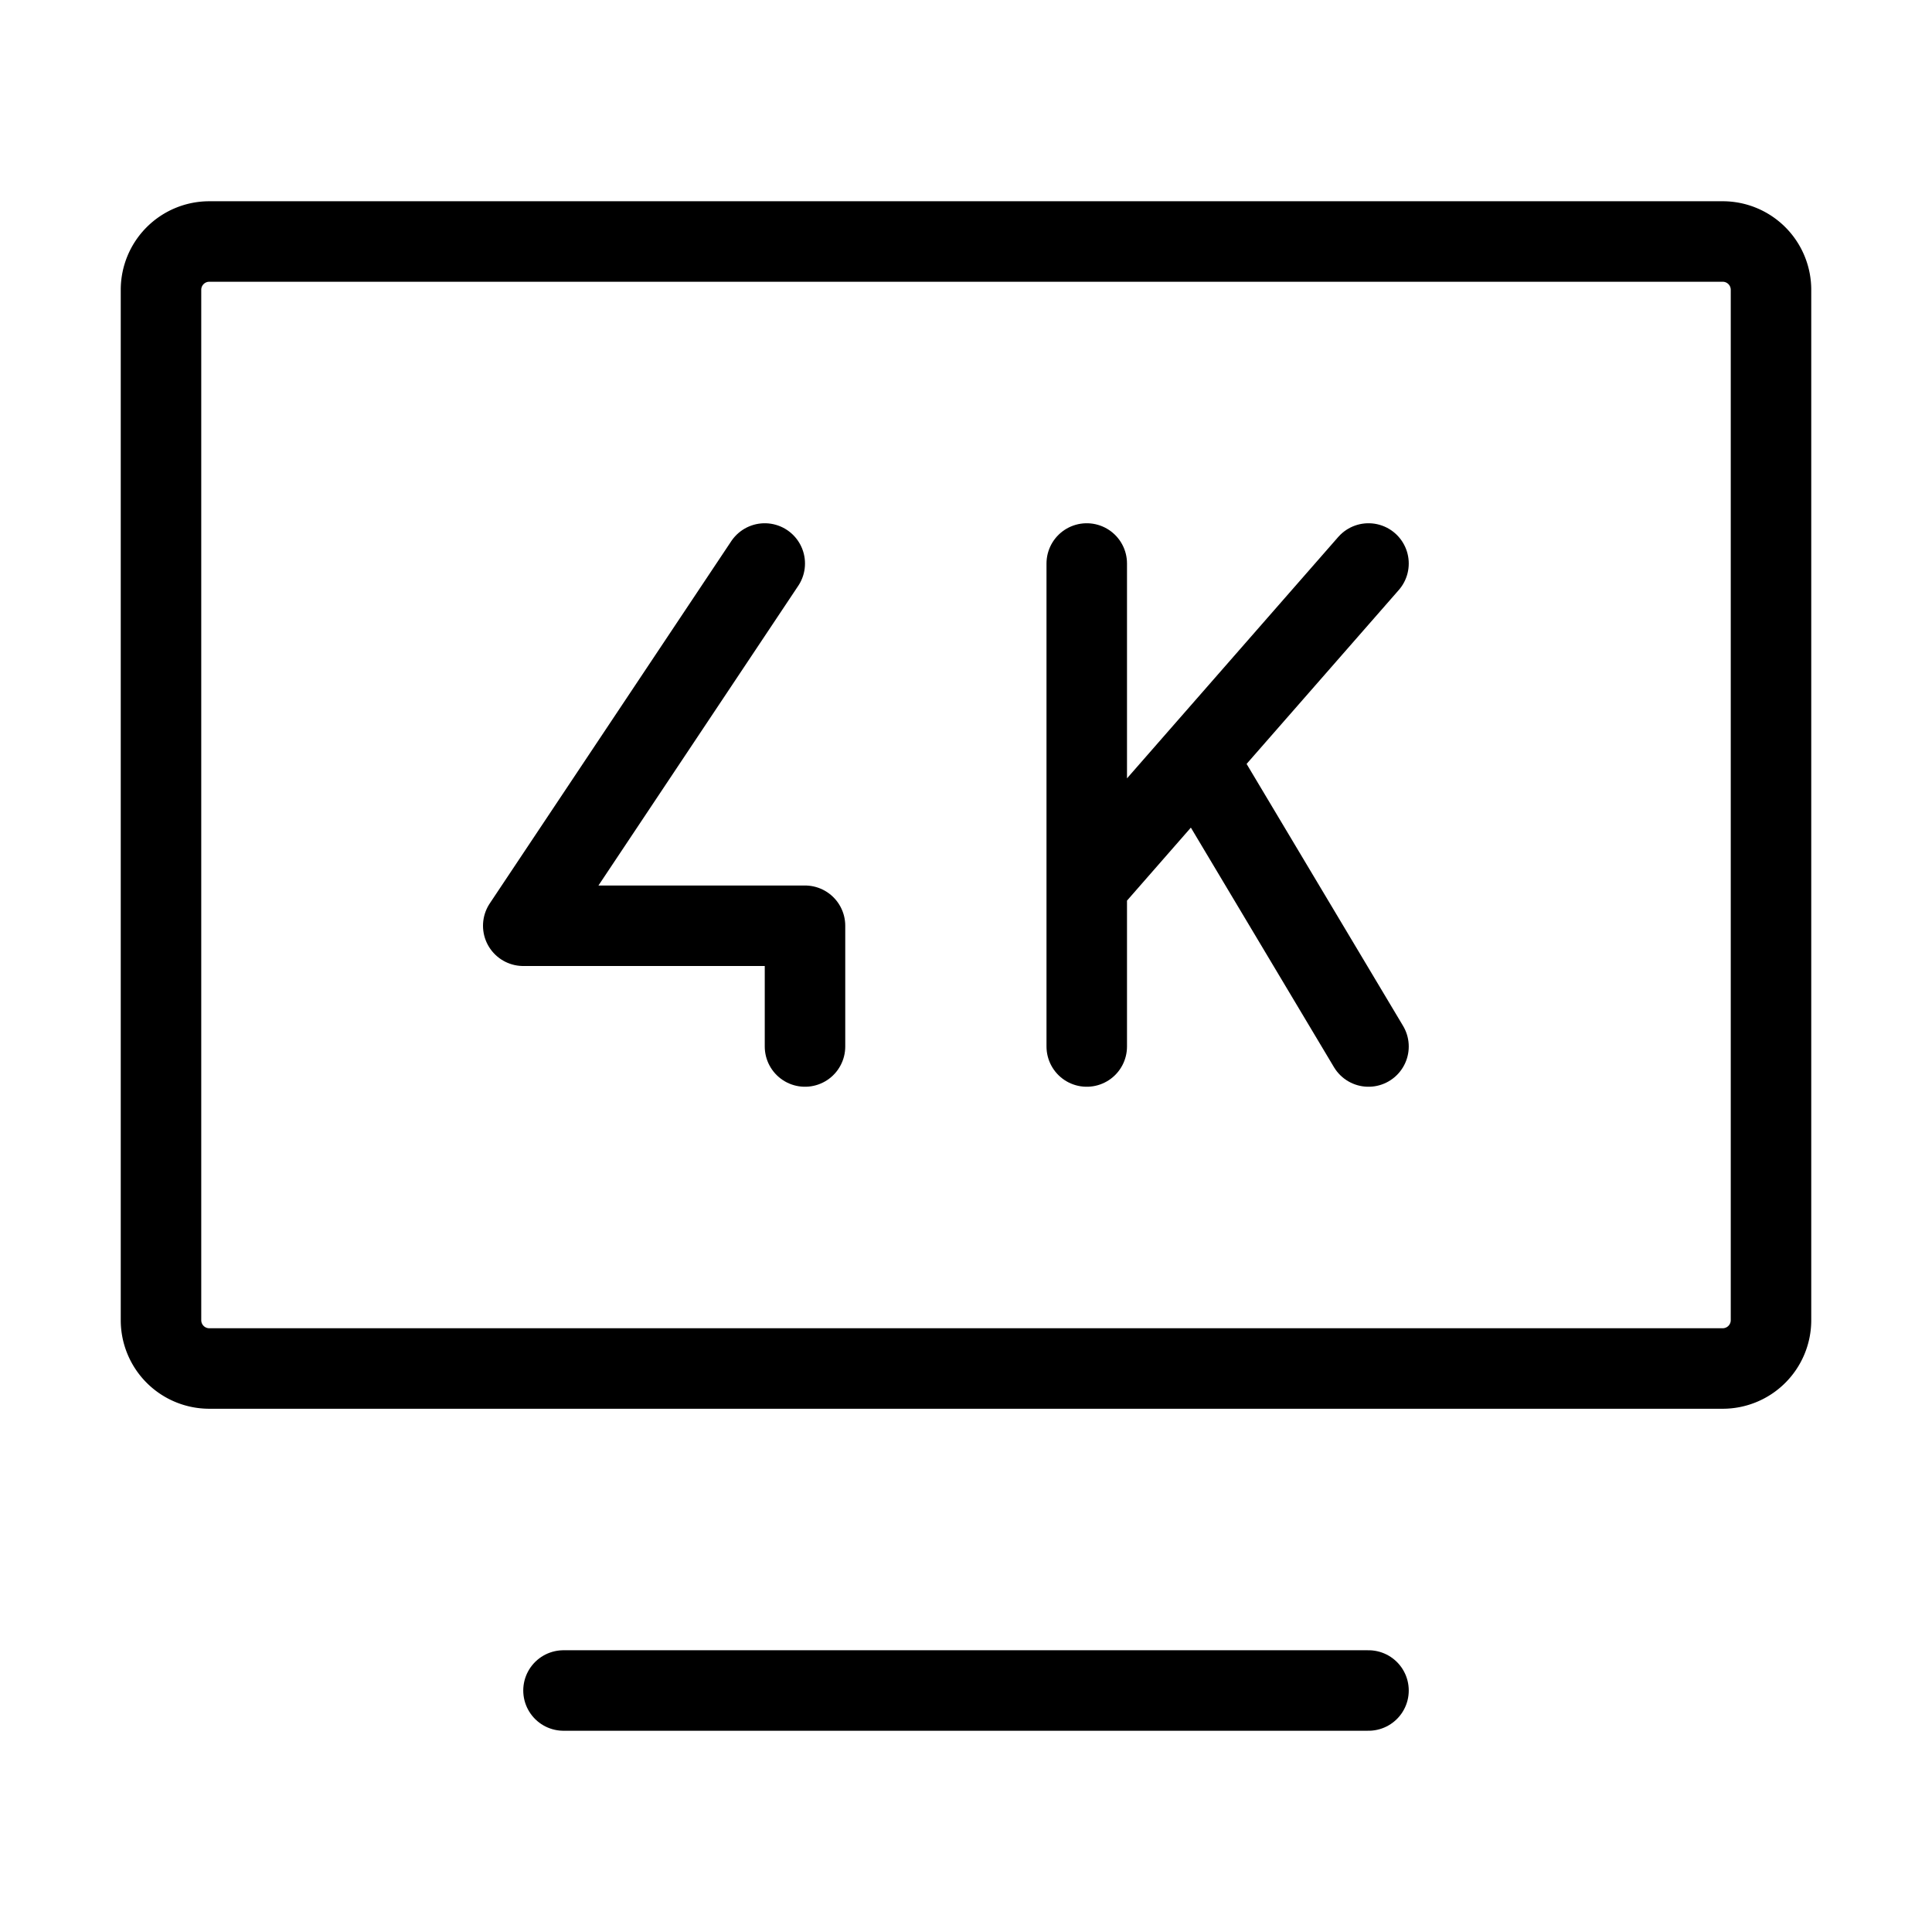 <svg width="32" height="32" fill="none" stroke="currentColor" stroke-linecap="round" stroke-linejoin="round" stroke-width="1" viewBox="0 0 24 24" xmlns="http://www.w3.org/2000/svg">
   <path d="M7 21h10"></path>
   <path d="M14.87 9.434 17 13m-3.5-6v4-4Zm0 6v-2 2Zm0-2 1.37-1.566L13.5 11ZM17 7l-2.13 2.434L17 7Z"></path>
   <path d="m9.5 7-3 4.5H10V13"></path>
   <path d="M2 16.4V3.6a.6.6 0 0 1 .6-.6h18.8a.6.6 0 0 1 .6.6v12.8a.6.6 0 0 1-.6.6H2.6a.6.6 0 0 1-.6-.6Z"></path>
</svg>